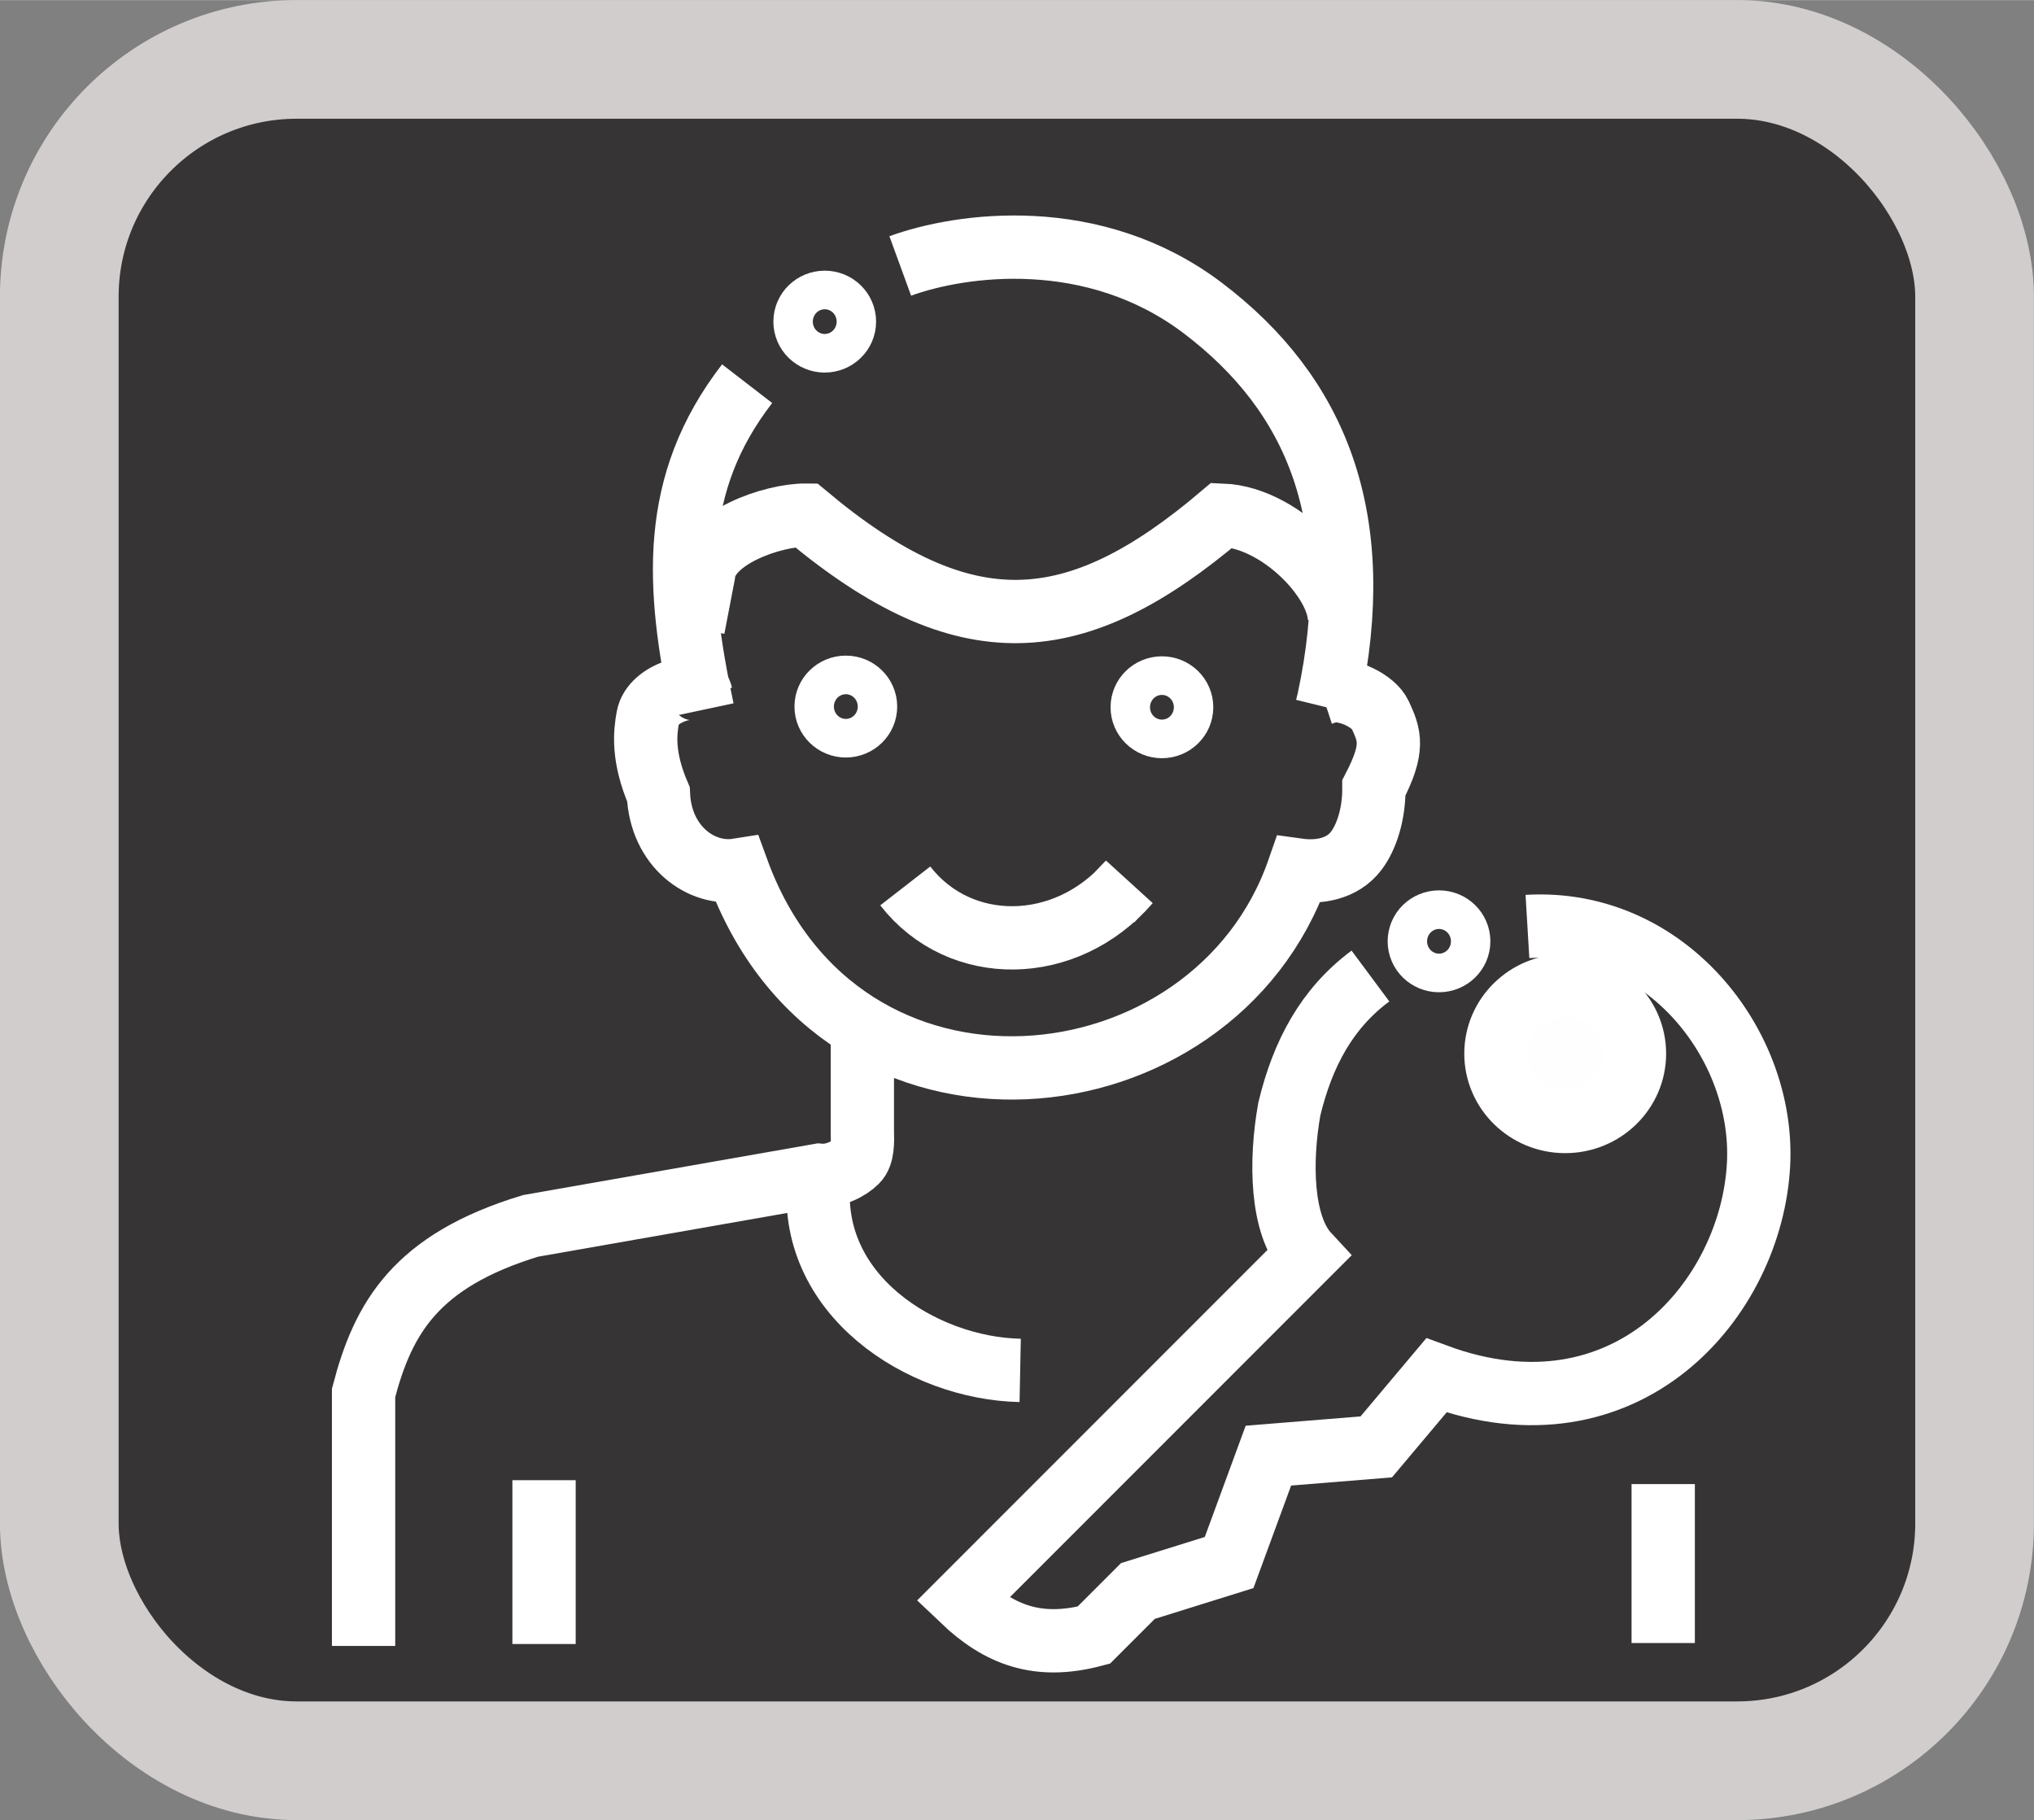 <?xml version="1.0" encoding="UTF-8"?>
<!DOCTYPE svg PUBLIC "-//W3C//DTD SVG 1.1//EN" "http://www.w3.org/Graphics/SVG/1.1/DTD/svg11.dtd">
<!-- Creator: CorelDRAW 2021 (64 Bit) -->
<svg xmlns="http://www.w3.org/2000/svg" xml:space="preserve" width="257px" height="230px" version="1.1" style="shape-rendering:geometricPrecision; text-rendering:geometricPrecision; image-rendering:optimizeQuality; fill-rule:evenodd; clip-rule:evenodd"
viewBox="0 0 146.52 131.11"
 xmlns:xlink="http://www.w3.org/1999/xlink"
 xmlns:xodm="http://www.corel.com/coreldraw/odm/2003">
 <rect x="0" y="0" width="146.52" height="131.11" fill="#808080" stroke="none"/>
 <defs>
  <style type="text/css">
   <![CDATA[
    .str1 {stroke:white;stroke-width:4.56;stroke-miterlimit:22.926}
    .str0 {stroke:#D1CDCD;stroke-width:8.55;stroke-miterlimit:22.926}
    .fil1 {fill:none}
    .fil2 {fill:#FEFEFE}
    .fil0 {fill:#373435}
   ]]>
  </style>
 </defs>
 <g id="Camada_x0020_1">
  <g id="_2529894370272">
   <rect class="fil0 str0" x="4.27" y="4.27" width="137.97" height="122.56" rx="17.1" ry="17.1"/>
   <g>
    <line class="fil1 str1" x1="39.19" y1="118.42" x2="39.19" y2= "106.62" />
    <path class="fil1 str1" d="M26.19 118.56l0 -18.23c1.4,-5.35 3.71,-9.5 12.03,-12.03l0 0 20.79 -3.65c1.06,0.1 2.12,-0.43 2.69,-1 0.47,-0.46 0.44,-1.46 0.42,-2.11l0 -7.21"/>
    <path class="fil1 str1" d="M73.49 98.71c-7.08,-0.14 -15.45,-5.46 -14.48,-13.94l-0.57 -0.02"/>
    <path class="fil1 str1" d="M98.72 70.3c-3.15,2.34 -4.88,5.6 -5.84,9.57 -0.68,3.78 -0.6,8.4 1.33,10.48l-0.44 0.44 -24.44 24.45c2.66,2.54 5.46,3.6 9.46,2.54l3.18 -3.18 6.57 -2.05 2.83 -7.7 7.77 -0.63 4.33 -5.15c13.71,5.06 22.72,-5.53 23.21,-15.23 0.43,-8.64 -6.73,-17.7 -16.65,-17.11"/>
    <line class="fil1 str1" x1="119.81" y1="106.9" x2="119.81" y2= "118.35" />
    <ellipse class="fil2 str1" cx="112.75" cy="75.89" rx="4.99" ry="4.89"/>
    <path class="fil1 str1" d="M50.49 49.97c-0.18,-0.93 -3.49,-0.14 -3.82,1.69 -0.2,1.1 -0.41,2.81 0.76,5.55 0.17,3.78 3.09,5.87 5.69,5.46l0 0c7.44,20.42 34.31,17.53 40.41,0l0 0c1.37,0.19 3.15,-0.02 4.19,-1.42 0.69,-0.93 1.26,-2.53 1.25,-4.51 1.49,-2.88 1.14,-3.77 0.45,-5.26 -0.46,-0.98 -2.28,-1.88 -3.58,-1.72l-0.61 0.2"/>
    <path class="fil1 str1" d="M96.36 45.43c0.99,-2.68 -3.79,-8.16 -8.34,-8.33l0 0c-10.49,8.9 -18.48,9.61 -29.96,0l0 0c-2.38,-0.02 -7.16,1.61 -7.38,4.27l-0.74 3.85"/>
    <path class="fil1 str1" d="M50.61 51.13c-1.9,-8.92 -2.37,-16.27 3.21,-23.5l0 0"/>
    <path class="fil1 str1" d="M64.85 19.15c4.33,-1.58 13.89,-2.95 21.79,3.03 8.22,6.23 11.88,15.15 9.07,28.24l-0.13 0.53"/>
    <path class="fil1 str1" d="M65.21 63.81c3.95,5.08 11.59,4.98 16.1,-0.25l-1.25 1.3"/>
    <ellipse class="fil0 str1" cx="59.41" cy="23.16" rx="1.42" ry="1.39"/>
    <ellipse class="fil0 str1" cx="103.66" cy="67.8" rx="1.42" ry="1.39"/>
    <ellipse class="fil0 str1" cx="60.93" cy="50.89" rx="1.42" ry="1.39"/>
    <ellipse class="fil0 str1" cx="83.7" cy="50.94" rx="1.42" ry="1.39"/>
   </g>
  </g>
 </g>
</svg>
